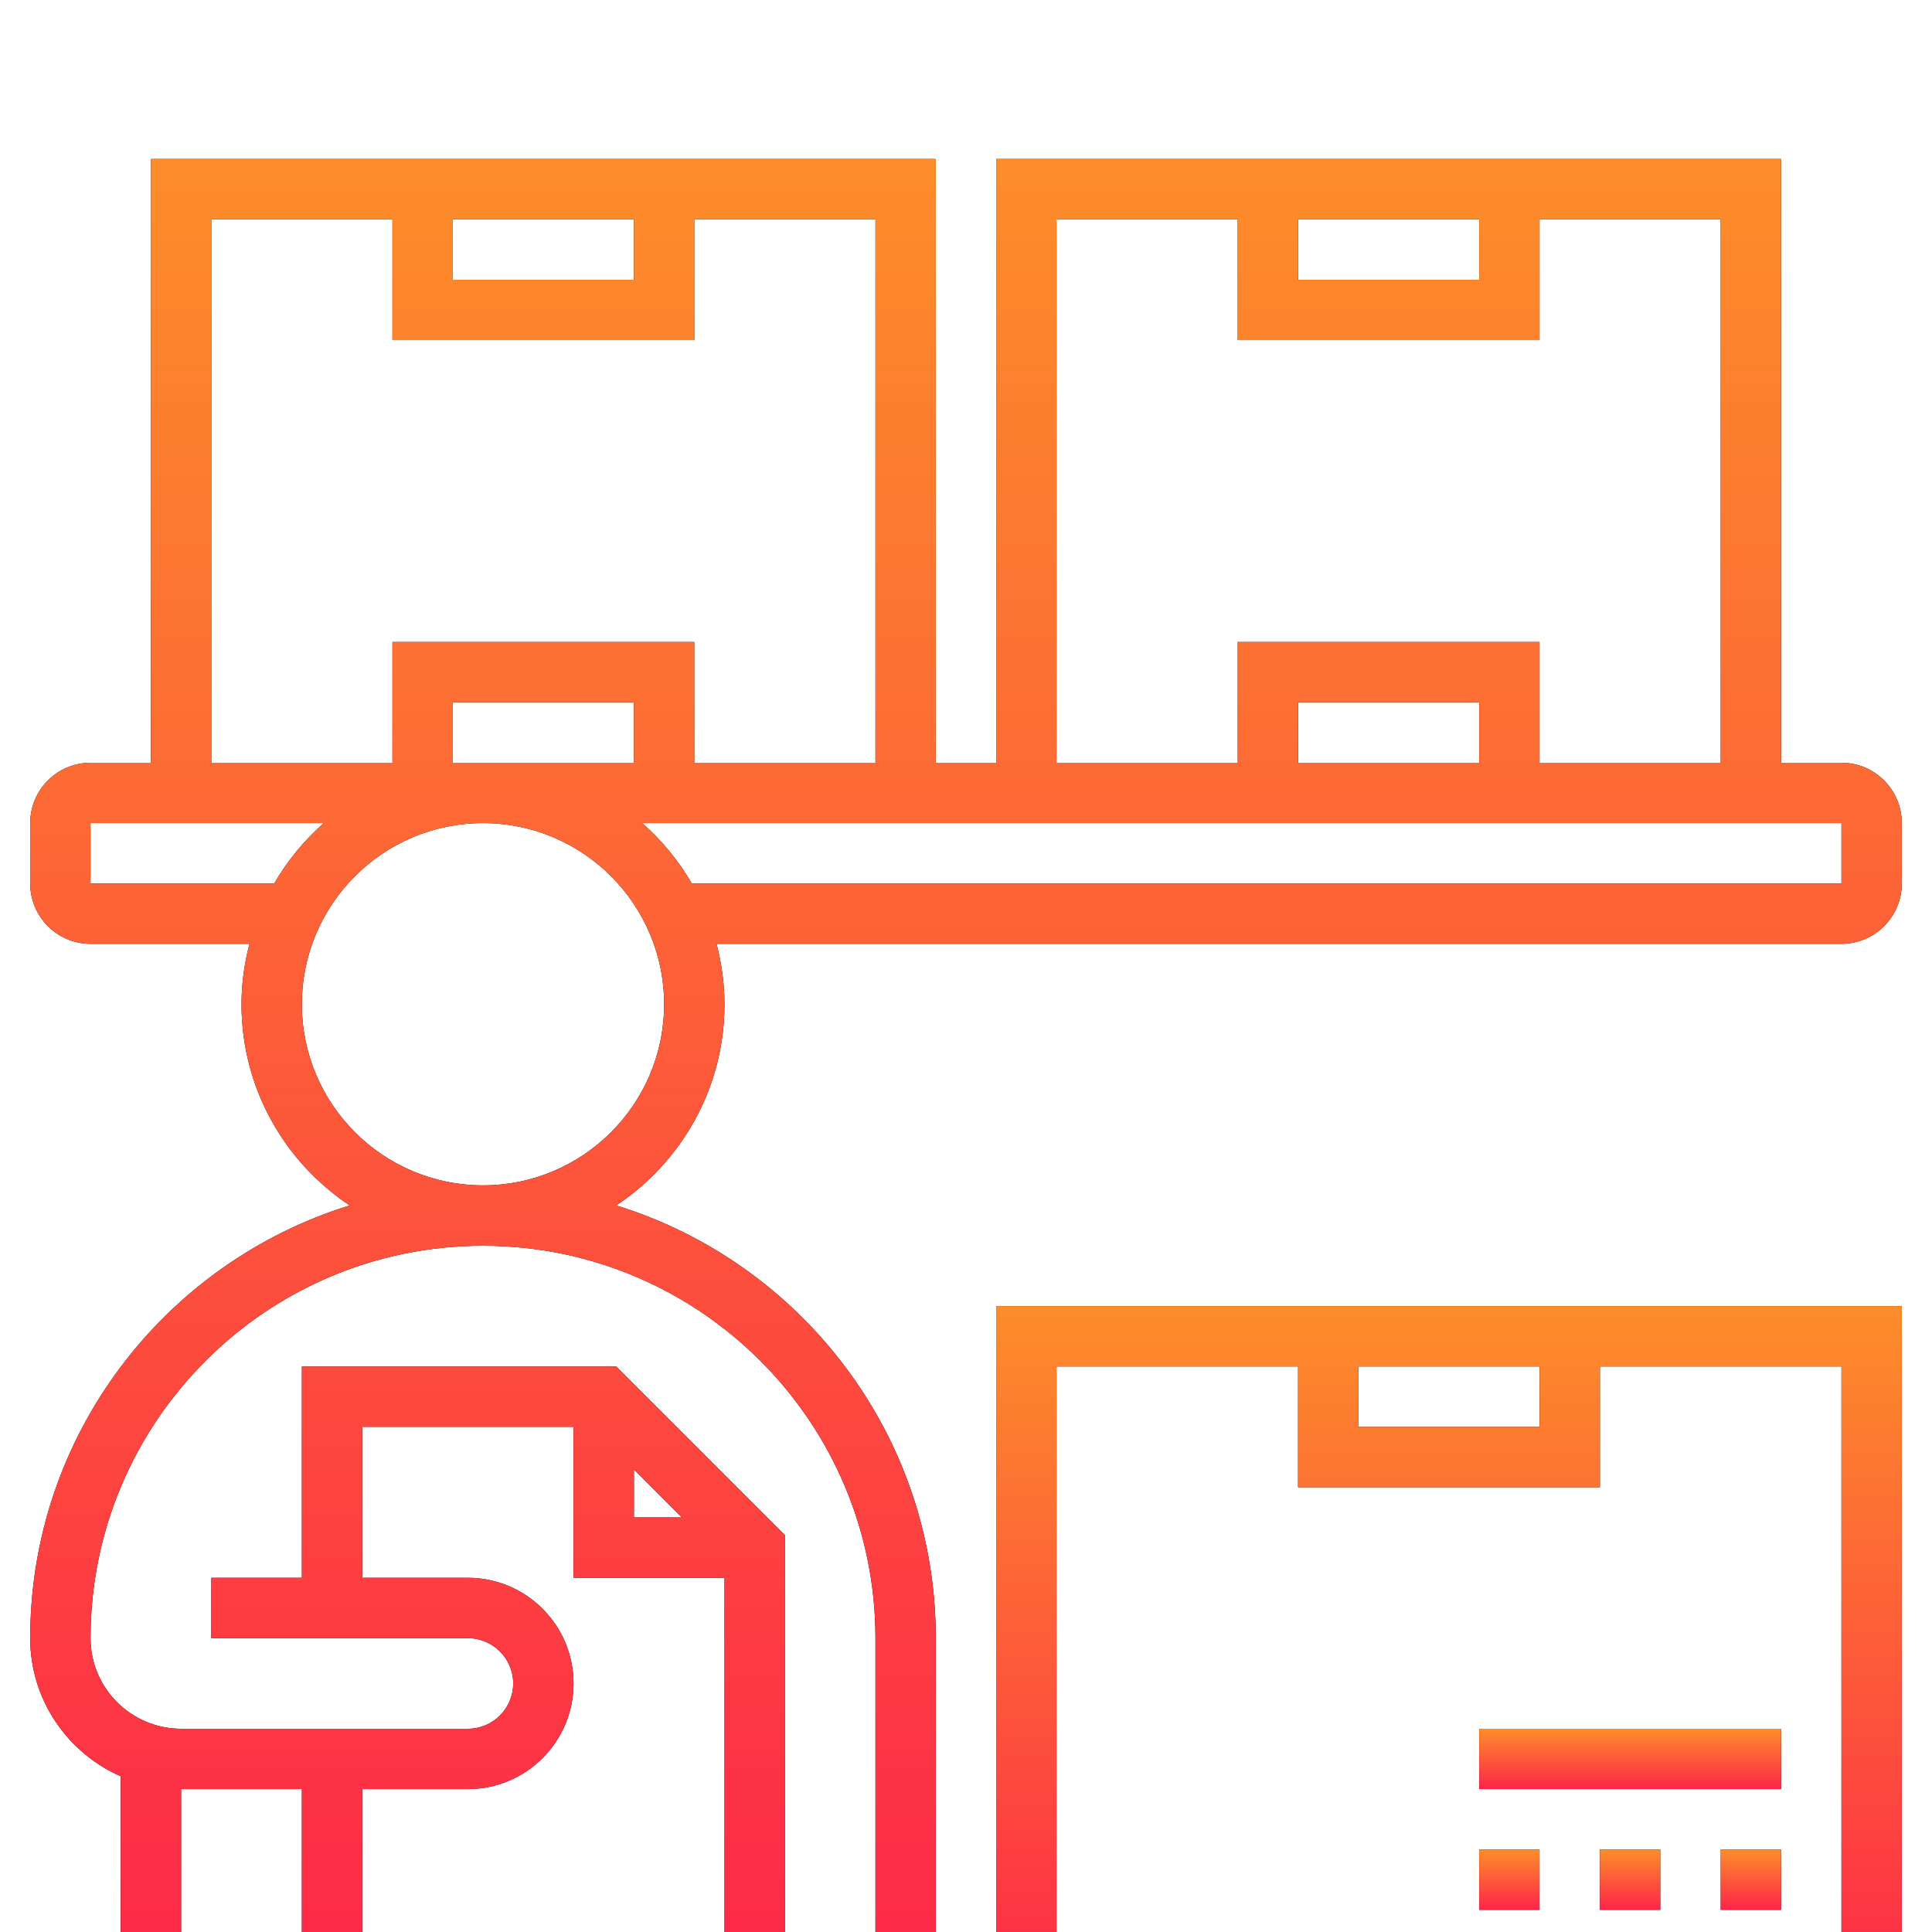 <svg width="60" height="60" viewBox="0 0 60 60" fill="none" xmlns="http://www.w3.org/2000/svg">
<g clip-path="url(#clip0_31_6580)" filter="url(#filter0_i_31_6580)">
<path d="M30.938 59.062H59.062V36.562H30.938V59.062ZM42.188 38.438H47.812V40.312H42.188V38.438ZM32.812 38.438H40.312V42.188H49.688V38.438H57.188V57.188H32.812V38.438Z" fill="black"/>
<path d="M30.938 59.062H59.062V36.562H30.938V59.062ZM42.188 38.438H47.812V40.312H42.188V38.438ZM32.812 38.438H40.312V42.188H49.688V38.438H57.188V57.188H32.812V38.438Z" fill="url(#paint0_linear_31_6580)"/>
<path d="M53.438 53.438H55.312V55.312H53.438V53.438Z" fill="black"/>
<path d="M53.438 53.438H55.312V55.312H53.438V53.438Z" fill="url(#paint1_linear_31_6580)"/>
<path d="M49.688 53.438H51.562V55.312H49.688V53.438Z" fill="black"/>
<path d="M49.688 53.438H51.562V55.312H49.688V53.438Z" fill="url(#paint2_linear_31_6580)"/>
<path d="M45.938 53.438H47.812V55.312H45.938V53.438Z" fill="black"/>
<path d="M45.938 53.438H47.812V55.312H45.938V53.438Z" fill="url(#paint3_linear_31_6580)"/>
<path d="M57.188 19.688H55.312V0.938H30.938V19.688H29.062V0.938H4.688V19.688H2.812C1.778 19.688 0.938 20.528 0.938 21.562V23.438C0.938 24.472 1.778 25.312 2.812 25.312H7.747C7.591 25.913 7.5 26.539 7.5 27.188C7.5 29.794 8.838 32.092 10.861 33.436C5.121 35.208 0.938 40.561 0.938 46.875C0.938 48.792 2.097 50.439 3.75 51.165V59.062H29.062V46.875C29.062 40.561 24.879 35.208 19.139 33.436C21.162 32.092 22.5 29.794 22.5 27.188C22.5 26.539 22.409 25.913 22.253 25.312H57.188C58.222 25.312 59.062 24.472 59.062 23.438V21.562C59.062 20.528 58.222 19.688 57.188 19.688ZM40.312 2.812H45.938V4.688H40.312V2.812ZM32.812 2.812H38.438V6.562H47.812V2.812H53.438V19.688H47.812V15.938H38.438V19.688H32.812V2.812ZM45.938 19.688H40.312V17.812H45.938V19.688ZM14.062 2.812H19.688V4.688H14.062V2.812ZM6.562 2.812H12.188V6.562H21.562V2.812H27.188V19.688H21.562V15.938H12.188V19.688H6.562V2.812ZM14.062 19.688V17.812H19.688V19.688H14.062ZM2.812 23.438V21.562H10.056C9.446 22.099 8.925 22.732 8.514 23.438H2.812ZM5.625 51.562H9.375V57.188H5.625V51.562ZM14.531 45H11.25V40.312H17.812V45H22.5V57.188H11.25V51.562H14.531C16.341 51.562 17.812 50.091 17.812 48.281C17.812 46.472 16.341 45 14.531 45ZM19.688 41.638L21.174 43.125H19.688V41.638ZM27.188 46.875V57.188H24.375V43.674L19.138 38.438H9.375V45H6.562V46.875H14.531C15.307 46.875 15.938 47.506 15.938 48.281C15.938 49.057 15.307 49.688 14.531 49.688H5.625C4.074 49.688 2.812 48.426 2.812 46.875C2.812 40.155 8.28 34.688 15 34.688C21.72 34.688 27.188 40.155 27.188 46.875ZM15 32.812C11.898 32.812 9.375 30.29 9.375 27.188C9.375 24.085 11.898 21.562 15 21.562C18.102 21.562 20.625 24.085 20.625 27.188C20.625 30.29 18.102 32.812 15 32.812ZM57.188 23.438H21.486C21.076 22.732 20.554 22.099 19.944 21.562H57.188V23.438Z" fill="black"/>
<path d="M57.188 19.688H55.312V0.938H30.938V19.688H29.062V0.938H4.688V19.688H2.812C1.778 19.688 0.938 20.528 0.938 21.562V23.438C0.938 24.472 1.778 25.312 2.812 25.312H7.747C7.591 25.913 7.5 26.539 7.5 27.188C7.5 29.794 8.838 32.092 10.861 33.436C5.121 35.208 0.938 40.561 0.938 46.875C0.938 48.792 2.097 50.439 3.75 51.165V59.062H29.062V46.875C29.062 40.561 24.879 35.208 19.139 33.436C21.162 32.092 22.5 29.794 22.5 27.188C22.5 26.539 22.409 25.913 22.253 25.312H57.188C58.222 25.312 59.062 24.472 59.062 23.438V21.562C59.062 20.528 58.222 19.688 57.188 19.688ZM40.312 2.812H45.938V4.688H40.312V2.812ZM32.812 2.812H38.438V6.562H47.812V2.812H53.438V19.688H47.812V15.938H38.438V19.688H32.812V2.812ZM45.938 19.688H40.312V17.812H45.938V19.688ZM14.062 2.812H19.688V4.688H14.062V2.812ZM6.562 2.812H12.188V6.562H21.562V2.812H27.188V19.688H21.562V15.938H12.188V19.688H6.562V2.812ZM14.062 19.688V17.812H19.688V19.688H14.062ZM2.812 23.438V21.562H10.056C9.446 22.099 8.925 22.732 8.514 23.438H2.812ZM5.625 51.562H9.375V57.188H5.625V51.562ZM14.531 45H11.25V40.312H17.812V45H22.5V57.188H11.25V51.562H14.531C16.341 51.562 17.812 50.091 17.812 48.281C17.812 46.472 16.341 45 14.531 45ZM19.688 41.638L21.174 43.125H19.688V41.638ZM27.188 46.875V57.188H24.375V43.674L19.138 38.438H9.375V45H6.562V46.875H14.531C15.307 46.875 15.938 47.506 15.938 48.281C15.938 49.057 15.307 49.688 14.531 49.688H5.625C4.074 49.688 2.812 48.426 2.812 46.875C2.812 40.155 8.28 34.688 15 34.688C21.72 34.688 27.188 40.155 27.188 46.875ZM15 32.812C11.898 32.812 9.375 30.29 9.375 27.188C9.375 24.085 11.898 21.562 15 21.562C18.102 21.562 20.625 24.085 20.625 27.188C20.625 30.29 18.102 32.812 15 32.812ZM57.188 23.438H21.486C21.076 22.732 20.554 22.099 19.944 21.562H57.188V23.438Z" fill="url(#paint4_linear_31_6580)"/>
<path d="M45.938 49.688H55.312V51.562H45.938V49.688Z" fill="black"/>
<path d="M45.938 49.688H55.312V51.562H45.938V49.688Z" fill="url(#paint5_linear_31_6580)"/>
</g>
<defs>
<filter id="filter0_i_31_6580" x="0" y="0" width="60" height="64" filterUnits="userSpaceOnUse" color-interpolation-filters="sRGB">
<feFlood flood-opacity="0" result="BackgroundImageFix"/>
<feBlend mode="normal" in="SourceGraphic" in2="BackgroundImageFix" result="shape"/>
<feColorMatrix in="SourceAlpha" type="matrix" values="0 0 0 0 0 0 0 0 0 0 0 0 0 0 0 0 0 0 127 0" result="hardAlpha"/>
<feOffset dy="4"/>
<feGaussianBlur stdDeviation="2"/>
<feComposite in2="hardAlpha" operator="arithmetic" k2="-1" k3="1"/>
<feColorMatrix type="matrix" values="0 0 0 0 0 0 0 0 0 0 0 0 0 0 0 0 0 0 0.25 0"/>
<feBlend mode="normal" in2="shape" result="effect1_innerShadow_31_6580"/>
</filter>
<linearGradient id="paint0_linear_31_6580" x1="44.993" y1="36.563" x2="44.993" y2="59.052" gradientUnits="userSpaceOnUse">
<stop stop-color="#FD8D2A"/>
<stop offset="1" stop-color="#FD2549"/>
</linearGradient>
<linearGradient id="paint1_linear_31_6580" x1="54.375" y1="53.438" x2="54.375" y2="55.312" gradientUnits="userSpaceOnUse">
<stop stop-color="#FD8D2A"/>
<stop offset="1" stop-color="#FD2549"/>
</linearGradient>
<linearGradient id="paint2_linear_31_6580" x1="50.625" y1="53.438" x2="50.625" y2="55.312" gradientUnits="userSpaceOnUse">
<stop stop-color="#FD8D2A"/>
<stop offset="1" stop-color="#FD2549"/>
</linearGradient>
<linearGradient id="paint3_linear_31_6580" x1="46.875" y1="53.438" x2="46.875" y2="55.312" gradientUnits="userSpaceOnUse">
<stop stop-color="#FD8D2A"/>
<stop offset="1" stop-color="#FD2549"/>
</linearGradient>
<linearGradient id="paint4_linear_31_6580" x1="29.986" y1="0.938" x2="29.986" y2="59.036" gradientUnits="userSpaceOnUse">
<stop stop-color="#FD8D2A"/>
<stop offset="1" stop-color="#FD2549"/>
</linearGradient>
<linearGradient id="paint5_linear_31_6580" x1="50.623" y1="49.688" x2="50.623" y2="51.562" gradientUnits="userSpaceOnUse">
<stop stop-color="#FD8D2A"/>
<stop offset="1" stop-color="#FD2549"/>
</linearGradient>
<clipPath id="clip0_31_6580">
<rect width="60" height="60" fill="white"/>
</clipPath>
</defs>
</svg>

